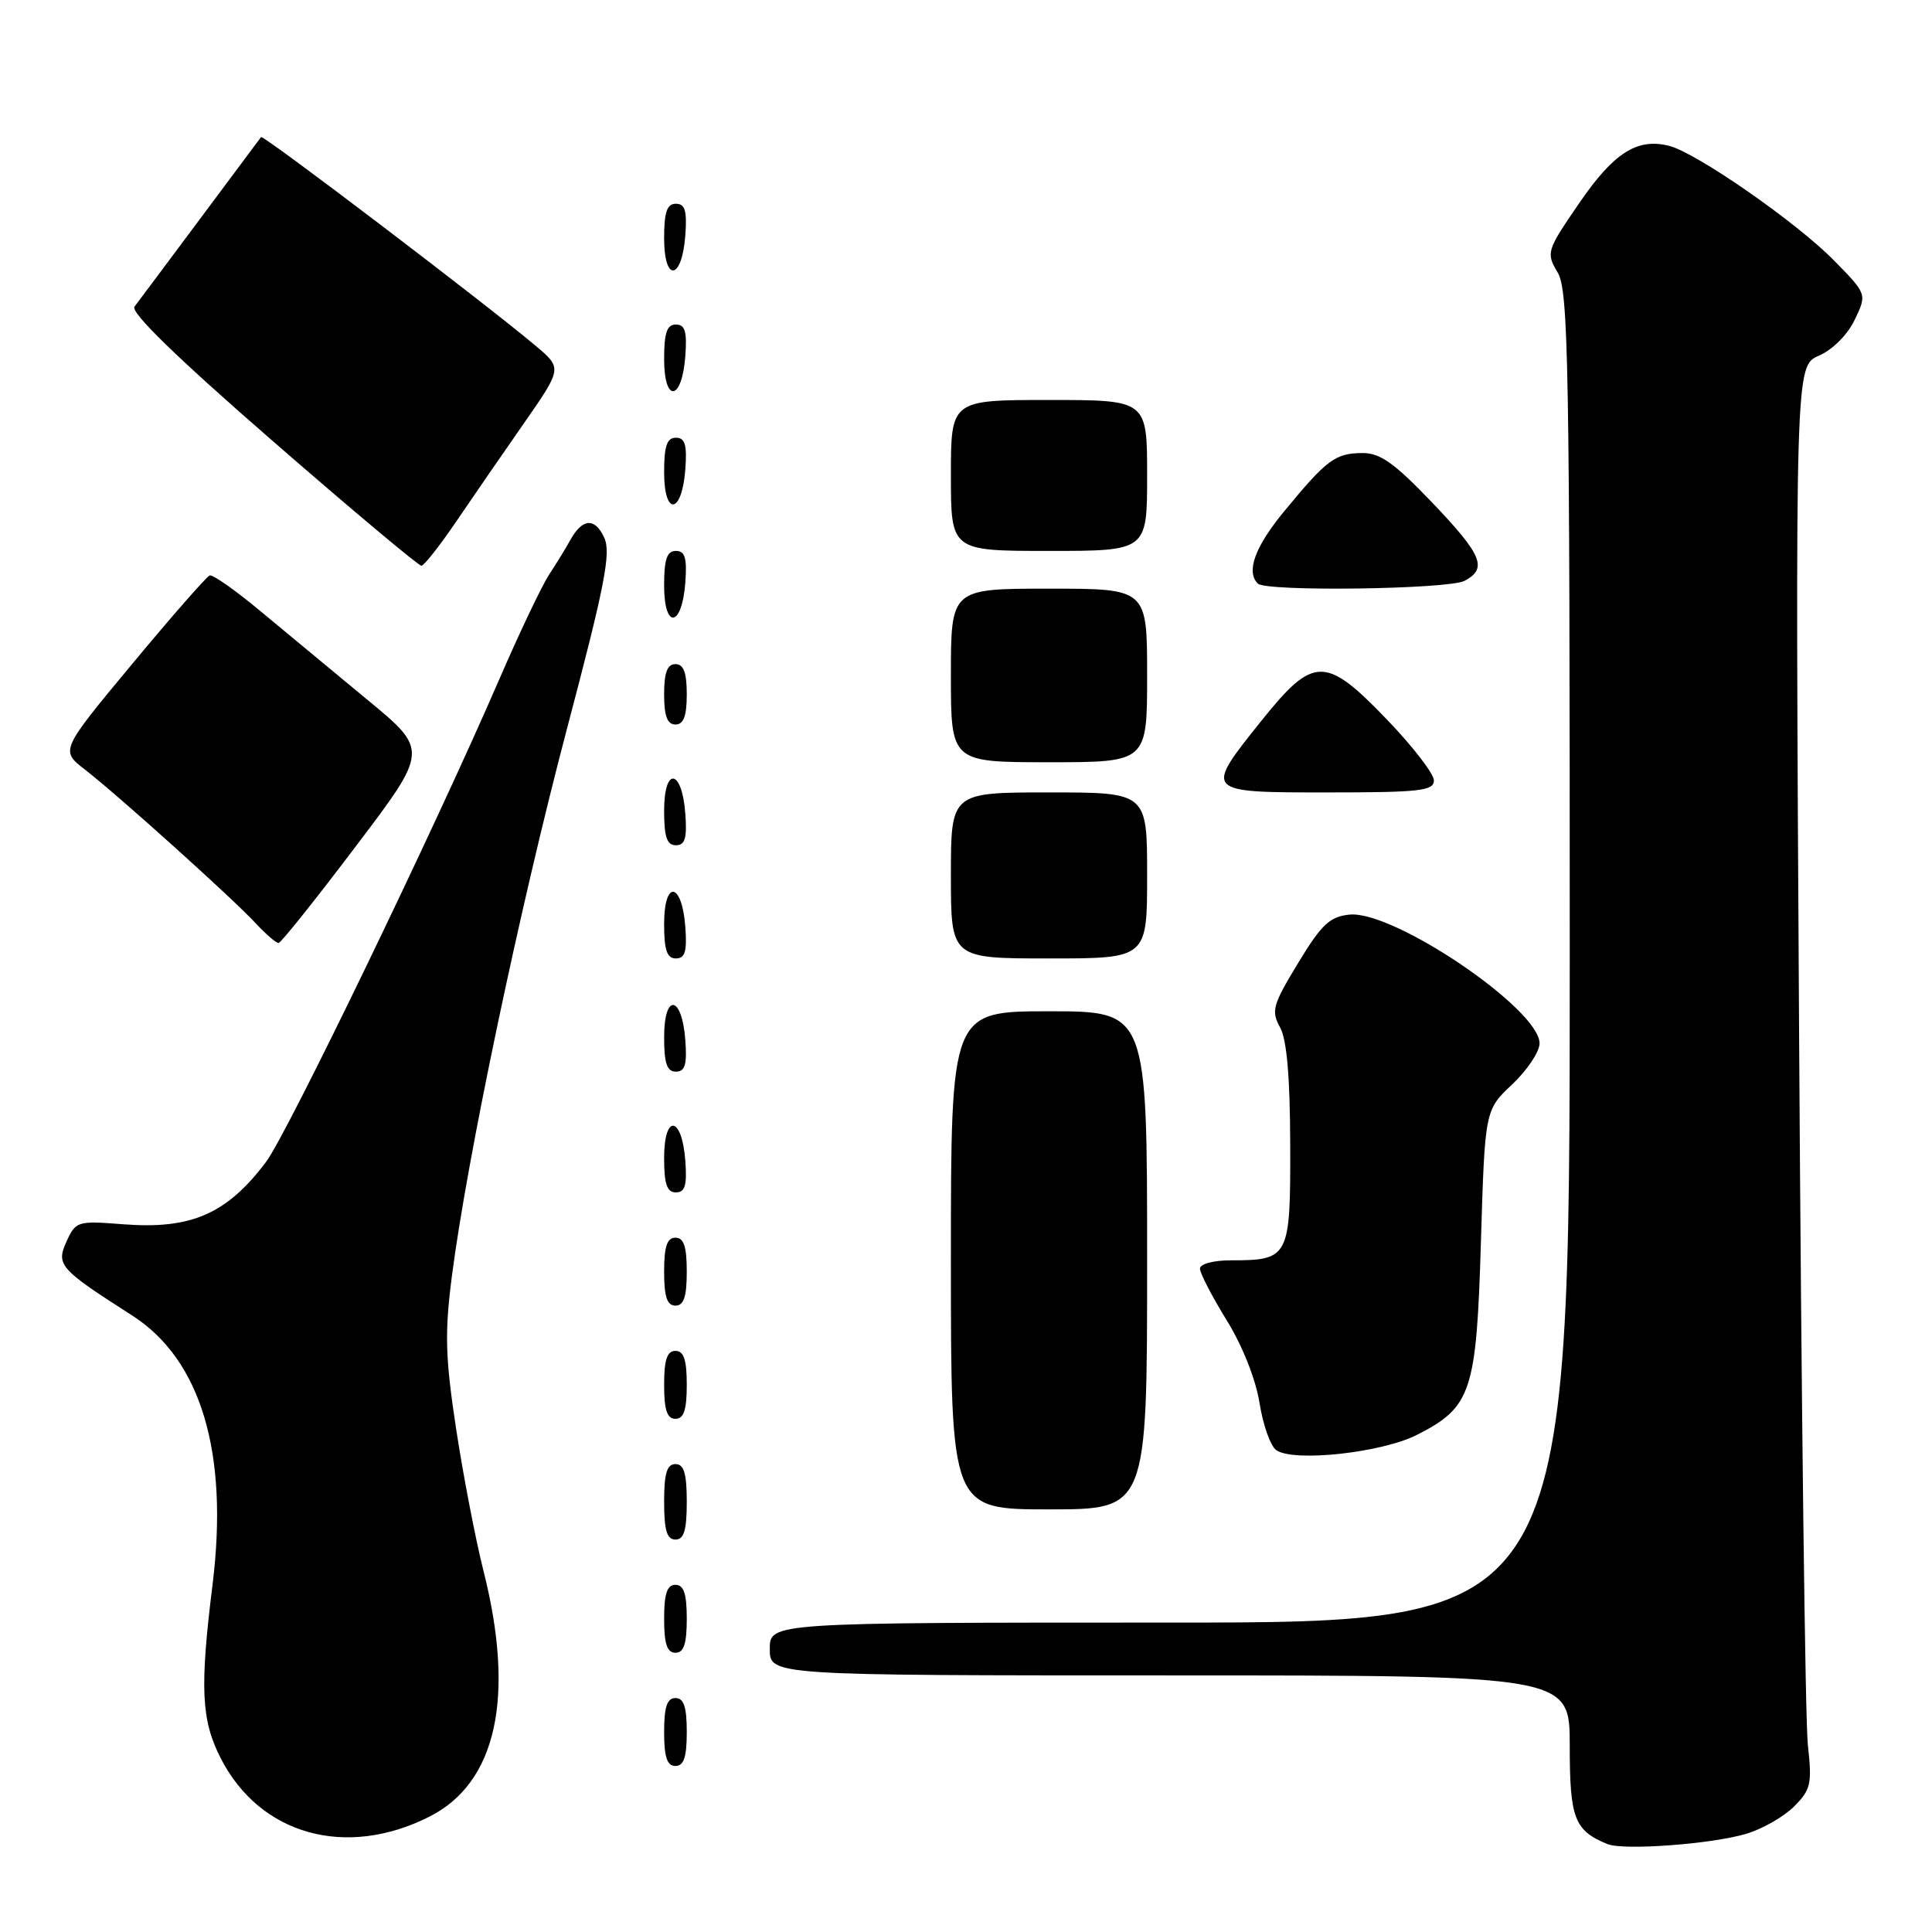 <?xml version="1.0" encoding="UTF-8" standalone="no"?>
<!DOCTYPE svg PUBLIC "-//W3C//DTD SVG 1.1//EN" "http://www.w3.org/Graphics/SVG/1.1/DTD/svg11.dtd" >
<svg xmlns="http://www.w3.org/2000/svg" xmlns:xlink="http://www.w3.org/1999/xlink" version="1.1" viewBox="0 0 256 256">
 <g >
 <path fill="currentColor"
d=" M 231.38 242.99 C 233.51 242.36 236.36 240.73 237.72 239.37 C 239.95 237.14 240.12 236.38 239.55 231.21 C 239.20 228.07 238.68 185.68 238.39 137.00 C 237.87 48.50 237.87 48.50 241.01 47.13 C 242.83 46.34 244.82 44.35 245.76 42.37 C 247.39 38.97 247.39 38.97 243.02 34.52 C 238.04 29.44 224.79 20.24 221.15 19.32 C 216.92 18.26 213.81 20.25 209.23 26.95 C 204.92 33.24 204.85 33.48 206.40 36.11 C 207.83 38.53 208.00 48.05 208.00 126.90 C 208.00 215.00 208.00 215.00 155.00 215.00 C 102.00 215.00 102.00 215.00 102.00 218.50 C 102.00 222.00 102.00 222.00 155.00 222.00 C 208.00 222.00 208.00 222.00 208.00 231.35 C 208.00 240.96 208.61 242.56 213.00 244.35 C 215.13 245.22 226.78 244.36 231.38 242.99 Z  M 56.93 240.70 C 65.80 236.20 68.28 224.88 64.07 208.17 C 63.00 203.95 61.37 195.45 60.43 189.28 C 59.00 179.85 58.91 176.63 59.87 169.15 C 61.88 153.53 68.88 120.22 75.12 96.59 C 80.13 77.63 80.99 73.26 80.07 71.26 C 78.84 68.55 77.17 68.66 75.57 71.56 C 74.98 72.62 73.72 74.68 72.76 76.14 C 71.80 77.60 68.80 83.90 66.10 90.14 C 57.58 109.83 38.04 150.26 35.26 153.95 C 30.06 160.86 25.32 162.93 16.29 162.22 C 10.28 161.75 10.04 161.82 8.82 164.49 C 7.40 167.61 7.87 168.14 17.50 174.30 C 26.63 180.14 30.32 192.49 28.17 209.92 C 26.46 223.68 26.66 227.92 29.25 232.98 C 34.44 243.14 45.85 246.32 56.93 240.70 Z  M 91.00 229.50 C 91.00 226.17 90.61 225.00 89.50 225.00 C 88.39 225.00 88.00 226.17 88.00 229.50 C 88.00 232.83 88.39 234.00 89.50 234.00 C 90.61 234.00 91.00 232.83 91.00 229.50 Z  M 91.00 214.50 C 91.00 211.17 90.61 210.00 89.50 210.00 C 88.39 210.00 88.00 211.17 88.00 214.50 C 88.00 217.83 88.39 219.00 89.50 219.00 C 90.61 219.00 91.00 217.83 91.00 214.50 Z  M 91.00 199.00 C 91.00 195.22 90.63 194.00 89.50 194.00 C 88.37 194.00 88.00 195.22 88.00 199.00 C 88.00 202.78 88.37 204.00 89.50 204.00 C 90.63 204.00 91.00 202.78 91.00 199.00 Z  M 152.00 167.00 C 152.00 134.00 152.00 134.00 139.00 134.00 C 126.00 134.00 126.00 134.00 126.00 167.00 C 126.00 200.00 126.00 200.00 139.00 200.00 C 152.00 200.00 152.00 200.00 152.00 167.00 Z  M 187.79 190.11 C 194.98 186.44 195.64 184.45 196.23 164.52 C 196.76 147.09 196.76 147.09 200.38 143.68 C 202.37 141.80 204.00 139.36 204.00 138.25 C 204.00 133.71 184.66 120.61 178.82 121.19 C 176.21 121.45 175.11 122.48 172.00 127.62 C 168.64 133.15 168.41 133.96 169.61 136.12 C 170.51 137.74 170.94 142.69 170.96 151.71 C 171.00 166.66 170.83 167.00 163.07 167.00 C 160.78 167.00 159.00 167.48 159.00 168.10 C 159.00 168.70 160.59 171.77 162.53 174.92 C 164.64 178.33 166.40 182.78 166.90 185.93 C 167.36 188.84 168.36 191.64 169.12 192.16 C 171.48 193.77 183.13 192.49 187.79 190.11 Z  M 91.00 183.50 C 91.00 180.17 90.61 179.00 89.50 179.00 C 88.39 179.00 88.00 180.17 88.00 183.50 C 88.00 186.83 88.39 188.00 89.50 188.00 C 90.61 188.00 91.00 186.83 91.00 183.50 Z  M 91.00 168.50 C 91.00 165.17 90.61 164.00 89.50 164.00 C 88.39 164.00 88.00 165.17 88.00 168.50 C 88.00 171.83 88.39 173.00 89.50 173.00 C 90.61 173.00 91.00 171.83 91.00 168.50 Z  M 90.81 153.83 C 90.37 147.86 88.00 147.51 88.00 153.42 C 88.00 156.90 88.37 158.00 89.56 158.00 C 90.77 158.00 91.05 157.07 90.81 153.83 Z  M 90.81 137.83 C 90.37 131.86 88.00 131.51 88.00 137.42 C 88.00 140.90 88.37 142.00 89.56 142.00 C 90.77 142.00 91.05 141.07 90.81 137.83 Z  M 90.81 122.83 C 90.37 116.86 88.00 116.51 88.00 122.42 C 88.00 125.90 88.37 127.00 89.56 127.00 C 90.77 127.00 91.05 126.07 90.81 122.83 Z  M 152.00 116.00 C 152.00 105.00 152.00 105.00 139.00 105.00 C 126.00 105.00 126.00 105.00 126.00 116.00 C 126.00 127.00 126.00 127.00 139.00 127.00 C 152.00 127.00 152.00 127.00 152.00 116.00 Z  M 47.14 112.15 C 56.79 99.41 56.79 99.41 48.64 92.69 C 44.16 88.99 37.81 83.72 34.51 80.98 C 31.22 78.23 28.19 76.11 27.79 76.25 C 27.38 76.39 22.76 81.66 17.52 87.97 C 7.99 99.44 7.99 99.44 11.25 101.97 C 15.65 105.38 30.92 119.12 33.92 122.38 C 35.26 123.82 36.61 124.98 36.92 124.95 C 37.24 124.92 41.84 119.16 47.14 112.15 Z  M 90.81 107.83 C 90.37 101.86 88.00 101.51 88.00 107.42 C 88.00 110.90 88.37 112.00 89.56 112.00 C 90.77 112.00 91.05 111.07 90.81 107.83 Z  M 190.00 103.41 C 190.00 102.54 187.23 98.94 183.84 95.41 C 175.63 86.86 174.07 86.87 167.18 95.46 C 159.50 105.05 159.45 105.00 176.00 105.00 C 188.12 105.00 190.00 104.79 190.00 103.41 Z  M 152.00 89.50 C 152.00 78.00 152.00 78.00 139.00 78.00 C 126.00 78.00 126.00 78.00 126.00 89.50 C 126.00 101.00 126.00 101.00 139.00 101.00 C 152.00 101.00 152.00 101.00 152.00 89.50 Z  M 91.00 92.00 C 91.00 89.11 90.58 88.00 89.50 88.00 C 88.42 88.00 88.00 89.11 88.00 92.00 C 88.00 94.89 88.42 96.00 89.50 96.00 C 90.58 96.00 91.00 94.89 91.00 92.00 Z  M 90.81 77.17 C 91.05 73.93 90.77 73.00 89.56 73.00 C 88.37 73.00 88.00 74.10 88.00 77.58 C 88.00 83.49 90.37 83.14 90.81 77.17 Z  M 194.07 76.96 C 197.15 75.32 196.40 73.53 189.73 66.55 C 184.71 61.31 182.87 60.01 180.48 60.03 C 176.93 60.07 175.81 60.90 170.25 67.64 C 166.29 72.42 165.07 75.74 166.67 77.33 C 167.75 78.42 191.96 78.09 194.07 76.96 Z  M 60.38 69.21 C 62.51 66.07 66.56 60.19 69.38 56.15 C 74.50 48.79 74.50 48.79 71.00 45.84 C 64.41 40.28 34.86 17.81 34.59 18.16 C 34.45 18.35 30.81 23.22 26.51 29.00 C 22.20 34.78 18.30 40.01 17.82 40.63 C 17.25 41.37 23.39 47.35 36.07 58.38 C 46.57 67.52 55.47 74.98 55.84 74.96 C 56.20 74.94 58.24 72.35 60.38 69.21 Z  M 152.00 63.00 C 152.00 53.00 152.00 53.00 139.00 53.00 C 126.00 53.00 126.00 53.00 126.00 63.00 C 126.00 73.00 126.00 73.00 139.00 73.00 C 152.00 73.00 152.00 73.00 152.00 63.00 Z  M 90.81 62.17 C 91.05 58.93 90.77 58.00 89.56 58.00 C 88.37 58.00 88.00 59.10 88.00 62.58 C 88.00 68.49 90.37 68.14 90.81 62.17 Z  M 90.81 47.17 C 91.05 43.93 90.77 43.00 89.56 43.00 C 88.37 43.00 88.00 44.10 88.00 47.58 C 88.00 53.49 90.37 53.14 90.81 47.17 Z  M 90.81 31.17 C 91.05 27.93 90.77 27.00 89.56 27.00 C 88.37 27.00 88.00 28.10 88.00 31.58 C 88.00 37.49 90.37 37.14 90.81 31.17 Z "/>
</g>
</svg>